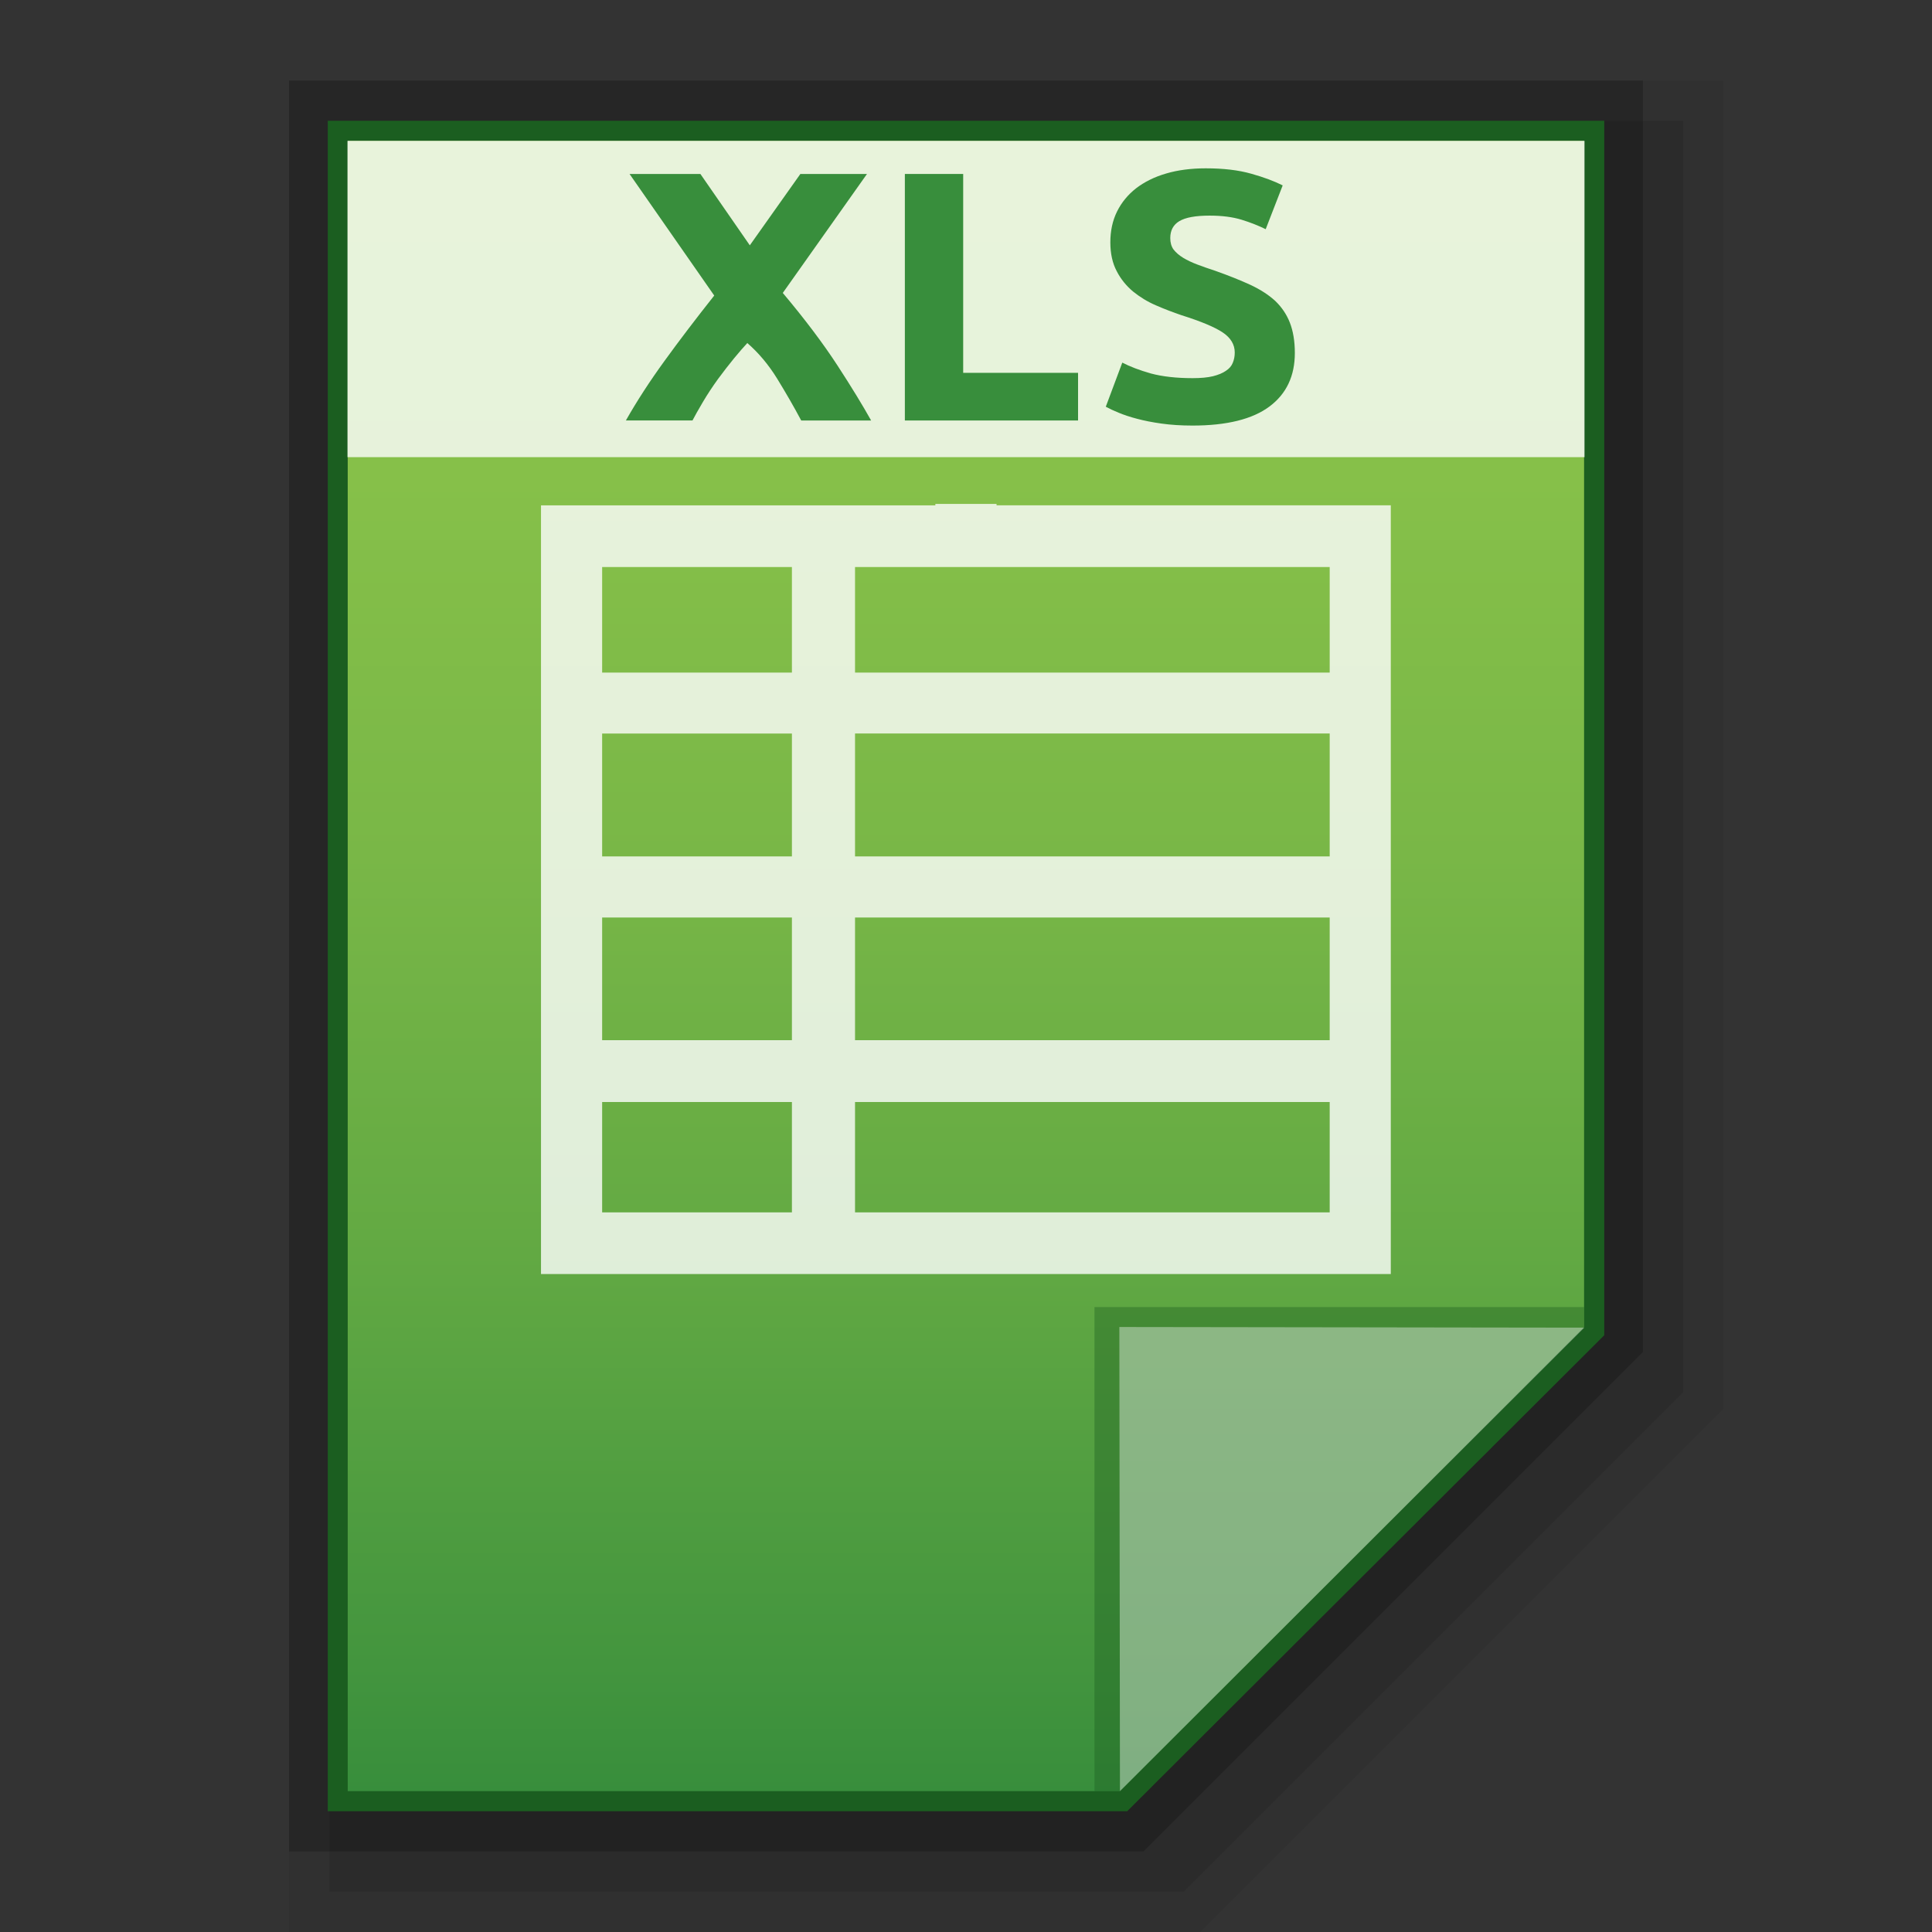 <?xml version="1.0" encoding="utf-8"?>
<!-- Generator: Adobe Illustrator 16.0.0, SVG Export Plug-In . SVG Version: 6.00 Build 0)  -->
<!DOCTYPE svg PUBLIC "-//W3C//DTD SVG 1.1//EN" "http://www.w3.org/Graphics/SVG/1.1/DTD/svg11.dtd">
<svg version="1.1" id="图层_1" xmlns="http://www.w3.org/2000/svg" xmlns:xlink="http://www.w3.org/1999/xlink" x="0px" y="0px"
	 width="48px" height="48px" viewBox="0 0 48 48" enable-background="new 0 0 48 48" xml:space="preserve">
<rect x="0" y="0" width="48" height="48" fill="#333333" stroke="none"/>
<polygon opacity="0.06" enable-background="new    " points="7.181,48 7.181,2 42.818,2 42.818,35.003 29.82,48 "/>
<polygon opacity="0.1" enable-background="new    " points="8.181,47 8.181,3 41.818,3 41.818,34.589 29.407,47 "/>
<polygon opacity="0.2" enable-background="new    " points="7.181,46 7.181,2 40.818,2 40.818,33.589 28.408,46 "/>
<polygon fill="#1B5E20" points="8.143,45 8.143,3 39.857,3 39.857,33.174 28.004,45 "/>
<g>
	<g>
		<g>
			<g>
				
					<linearGradient id="SVGID_1_" gradientUnits="userSpaceOnUse" x1="109.201" y1="-570.3" x2="109.201" y2="-555.301" gradientTransform="matrix(1 0 0 -1 -83.2 -534.801)">
					<stop  offset="0" style="stop-color:#388E3C"/>
					<stop  offset="0.076" style="stop-color:#43953E"/>
					<stop  offset="0.325" style="stop-color:#62A943"/>
					<stop  offset="0.567" style="stop-color:#79B747"/>
					<stop  offset="0.796" style="stop-color:#86C049"/>
					<stop  offset="1" style="stop-color:#8BC34A"/>
				</linearGradient>
				<polygon fill="url(#SVGID_1_)" points="20.381,35.5 20.381,20.5 31.619,20.5 31.619,31.281 27.4,35.5 				"/>
			</g>
			<polygon fill="#1B5E20" fill-opacity="0.39" points="31.619,31.281 31.619,31.1 27.169,31.1 27.169,35.5 27.4,35.5 			"/>
			<path fill="#FFFFFF" fill-opacity="0.392" d="M27.395,31.281l4.226,0.006L27.4,35.5L27.395,31.281z"/>
		</g>
		<path opacity="0.8" fill="#FFFFFF" enable-background="new    " d="M26.278,23.813V23.8h-0.556v0.013h-3.585V30.8h7.725v-6.987
			H26.278z M22.693,25.887h1.725v1.117h-1.725V25.887z M22.693,27.56h1.725v1.115h-1.725V27.56z M24.992,27.56h4.314v1.115h-4.314
			V27.56z M24.992,27.004v-1.117h4.314v1.117H24.992z M29.307,24.374v0.959h-4.314v-0.959H29.307z M24.418,24.374v0.959h-1.725
			v-0.959H24.418z M22.693,29.236h1.725v1.003h-1.725V29.236z M24.992,30.239v-1.003h4.314v1.003H24.992z"/>
	</g>
	<g>
		<rect x="20.378" y="20.5" opacity="0.8" fill="#FFFFFF" enable-background="new    " width="11.245" height="2.875"/>
		<g enable-background="new    ">
			<path fill="#388E3C" d="M24.503,23.042c-0.066-0.125-0.139-0.251-0.218-0.379c-0.079-0.128-0.17-0.236-0.272-0.325
				c-0.032,0.034-0.072,0.08-0.121,0.139c-0.049,0.06-0.098,0.123-0.146,0.189c-0.048,0.067-0.094,0.136-0.137,0.208
				s-0.074,0.128-0.095,0.168h-0.605c0.099-0.175,0.216-0.355,0.352-0.542c0.135-0.186,0.286-0.384,0.452-0.593l-0.77-1.105h0.644
				l0.449,0.649l0.459-0.649h0.605l-0.765,1.082c0.201,0.239,0.366,0.458,0.496,0.657c0.13,0.199,0.231,0.367,0.308,0.502H24.503z"
				/>
			<path fill="#388E3C" d="M27.02,22.608v0.433h-1.574v-2.241h0.53v1.808H27.02z"/>
			<path fill="#388E3C" d="M28.061,22.657c0.076,0,0.137-0.006,0.186-0.018c0.049-0.012,0.088-0.028,0.117-0.049
				c0.031-0.021,0.051-0.044,0.063-0.073c0.012-0.028,0.018-0.059,0.018-0.094c0-0.073-0.037-0.134-0.109-0.183
				s-0.197-0.101-0.375-0.157c-0.076-0.026-0.154-0.056-0.23-0.089c-0.078-0.033-0.146-0.076-0.209-0.126
				c-0.061-0.051-0.111-0.112-0.148-0.185c-0.039-0.072-0.059-0.16-0.059-0.263c0-0.104,0.02-0.197,0.061-0.28
				s0.1-0.154,0.174-0.212c0.076-0.058,0.166-0.103,0.273-0.134c0.105-0.031,0.227-0.047,0.359-0.047
				c0.16,0,0.297,0.016,0.412,0.049c0.115,0.032,0.211,0.068,0.287,0.106l-0.154,0.398c-0.066-0.033-0.139-0.061-0.219-0.086
				c-0.082-0.025-0.178-0.037-0.291-0.037c-0.127,0-0.219,0.017-0.275,0.05c-0.055,0.033-0.082,0.084-0.082,0.153
				c0,0.041,0.01,0.076,0.029,0.104c0.021,0.028,0.051,0.053,0.088,0.076c0.037,0.022,0.08,0.043,0.129,0.061
				c0.049,0.019,0.104,0.038,0.162,0.057c0.123,0.043,0.229,0.086,0.32,0.128c0.09,0.042,0.166,0.091,0.227,0.147
				c0.059,0.056,0.104,0.122,0.133,0.197c0.029,0.076,0.045,0.167,0.045,0.275c0,0.209-0.076,0.371-0.23,0.486
				c-0.154,0.116-0.389,0.173-0.699,0.173c-0.104,0-0.197-0.006-0.281-0.018s-0.158-0.026-0.223-0.043
				c-0.066-0.017-0.121-0.036-0.168-0.055c-0.047-0.019-0.086-0.038-0.117-0.055l0.15-0.401c0.07,0.037,0.156,0.069,0.26,0.099
				C27.785,22.642,27.912,22.657,28.061,22.657z"/>
		</g>
	</g>
</g>
<g>
	<g>
		<g>
			<g>
				
					<linearGradient id="SVGID_2_" gradientUnits="userSpaceOnUse" x1="107.198" y1="-579.3" x2="107.198" y2="-538.301" gradientTransform="matrix(1 0 0 -1 -83.2 -534.801)">
					<stop  offset="0" style="stop-color:#388E3C"/>
					<stop  offset="0.076" style="stop-color:#43953E"/>
					<stop  offset="0.325" style="stop-color:#62A943"/>
					<stop  offset="0.567" style="stop-color:#79B747"/>
					<stop  offset="0.796" style="stop-color:#86C049"/>
					<stop  offset="1" style="stop-color:#8BC34A"/>
				</linearGradient>
				<polygon fill="url(#SVGID_2_)" points="8.639,44.5 8.639,3.5 39.356,3.5 39.356,32.969 27.825,44.5 				"/>
			</g>
			<polygon fill="#1B5E20" fill-opacity="0.39" points="39.356,32.969 39.356,32.473 27.192,32.473 27.192,44.5 27.825,44.5 			"/>
			<path fill="#FFFFFF" fill-opacity="0.392" d="M27.81,32.969l11.55,0.016L27.825,44.5L27.81,32.969z"/>
		</g>
		<path opacity="0.8" fill="#FFFFFF" enable-background="new    " d="M24.759,12.554V12.52h-1.52v0.035h-9.798v19.098h21.113V12.554
			H24.759z M14.96,18.224h4.715v3.054H14.96V18.224z M14.96,22.796h4.715v3.047H14.96V22.796z M21.243,22.796h11.793v3.047H21.243
			V22.796z M21.243,21.277v-3.054h11.793v3.054H21.243z M33.036,14.088v2.623H21.243v-2.623H33.036z M19.675,14.088v2.623H14.96
			v-2.623H19.675z M14.96,27.379h4.715v2.742H14.96V27.379z M21.243,30.121v-2.742h11.793v2.742H21.243z"/>
	</g>
	<g>
		<rect x="8.633" y="3.5" opacity="0.8" fill="#FFFFFF" enable-background="new    " width="30.734" height="7.858"/>
		<g enable-background="new    ">
			<path fill="#388E3C" d="M19.906,10.447c-0.182-0.342-0.381-0.686-0.596-1.037c-0.216-0.35-0.464-0.645-0.743-0.887
				c-0.087,0.092-0.197,0.219-0.33,0.38c-0.133,0.163-0.267,0.335-0.4,0.516c-0.132,0.183-0.257,0.371-0.373,0.567
				s-0.202,0.35-0.259,0.46H15.55c0.271-0.478,0.591-0.972,0.961-1.481c0.368-0.508,0.78-1.049,1.234-1.622l-2.104-3.021h1.76
				l1.228,1.773l1.256-1.773h1.655l-2.092,2.956c0.549,0.653,1,1.252,1.354,1.795c0.355,0.545,0.633,1.002,0.841,1.374H19.906z"/>
			<path fill="#388E3C" d="M26.784,9.263v1.184h-4.303V4.322h1.449v4.941H26.784z"/>
			<path fill="#388E3C" d="M29.63,9.395c0.208,0,0.374-0.016,0.507-0.048c0.134-0.034,0.24-0.078,0.32-0.134
				c0.086-0.056,0.14-0.121,0.171-0.199c0.032-0.076,0.049-0.162,0.049-0.256c0-0.2-0.102-0.367-0.3-0.499
				c-0.197-0.132-0.539-0.275-1.024-0.428c-0.208-0.071-0.422-0.152-0.63-0.243c-0.214-0.091-0.4-0.207-0.571-0.344
				c-0.166-0.139-0.305-0.307-0.406-0.504c-0.106-0.198-0.16-0.438-0.16-0.719c0-0.283,0.054-0.538,0.166-0.765
				c0.112-0.227,0.272-0.42,0.475-0.579c0.209-0.159,0.454-0.282,0.748-0.367c0.288-0.085,0.619-0.128,0.982-0.128
				c0.438,0,0.811,0.044,1.126,0.133c0.315,0.088,0.576,0.186,0.785,0.291l-0.422,1.088c-0.182-0.089-0.379-0.167-0.599-0.235
				c-0.224-0.068-0.485-0.102-0.795-0.102c-0.347,0-0.598,0.045-0.753,0.138c-0.149,0.09-0.224,0.23-0.224,0.419
				c0,0.112,0.026,0.207,0.08,0.283c0.059,0.076,0.139,0.146,0.24,0.208c0.101,0.061,0.219,0.117,0.352,0.167
				c0.134,0.051,0.283,0.103,0.443,0.155c0.336,0.119,0.625,0.235,0.876,0.35c0.245,0.115,0.453,0.248,0.619,0.401
				c0.16,0.154,0.282,0.334,0.362,0.54c0.08,0.207,0.123,0.456,0.123,0.751c0,0.571-0.208,1.015-0.63,1.33
				c-0.422,0.316-1.063,0.474-1.911,0.474c-0.283,0-0.539-0.017-0.769-0.049s-0.433-0.072-0.608-0.119
				c-0.182-0.047-0.331-0.098-0.459-0.151c-0.129-0.052-0.235-0.103-0.32-0.149l0.41-1.096c0.192,0.1,0.428,0.189,0.711,0.27
				C28.877,9.355,29.225,9.395,29.63,9.395z"/>
		</g>
	</g>
</g>
</svg>
